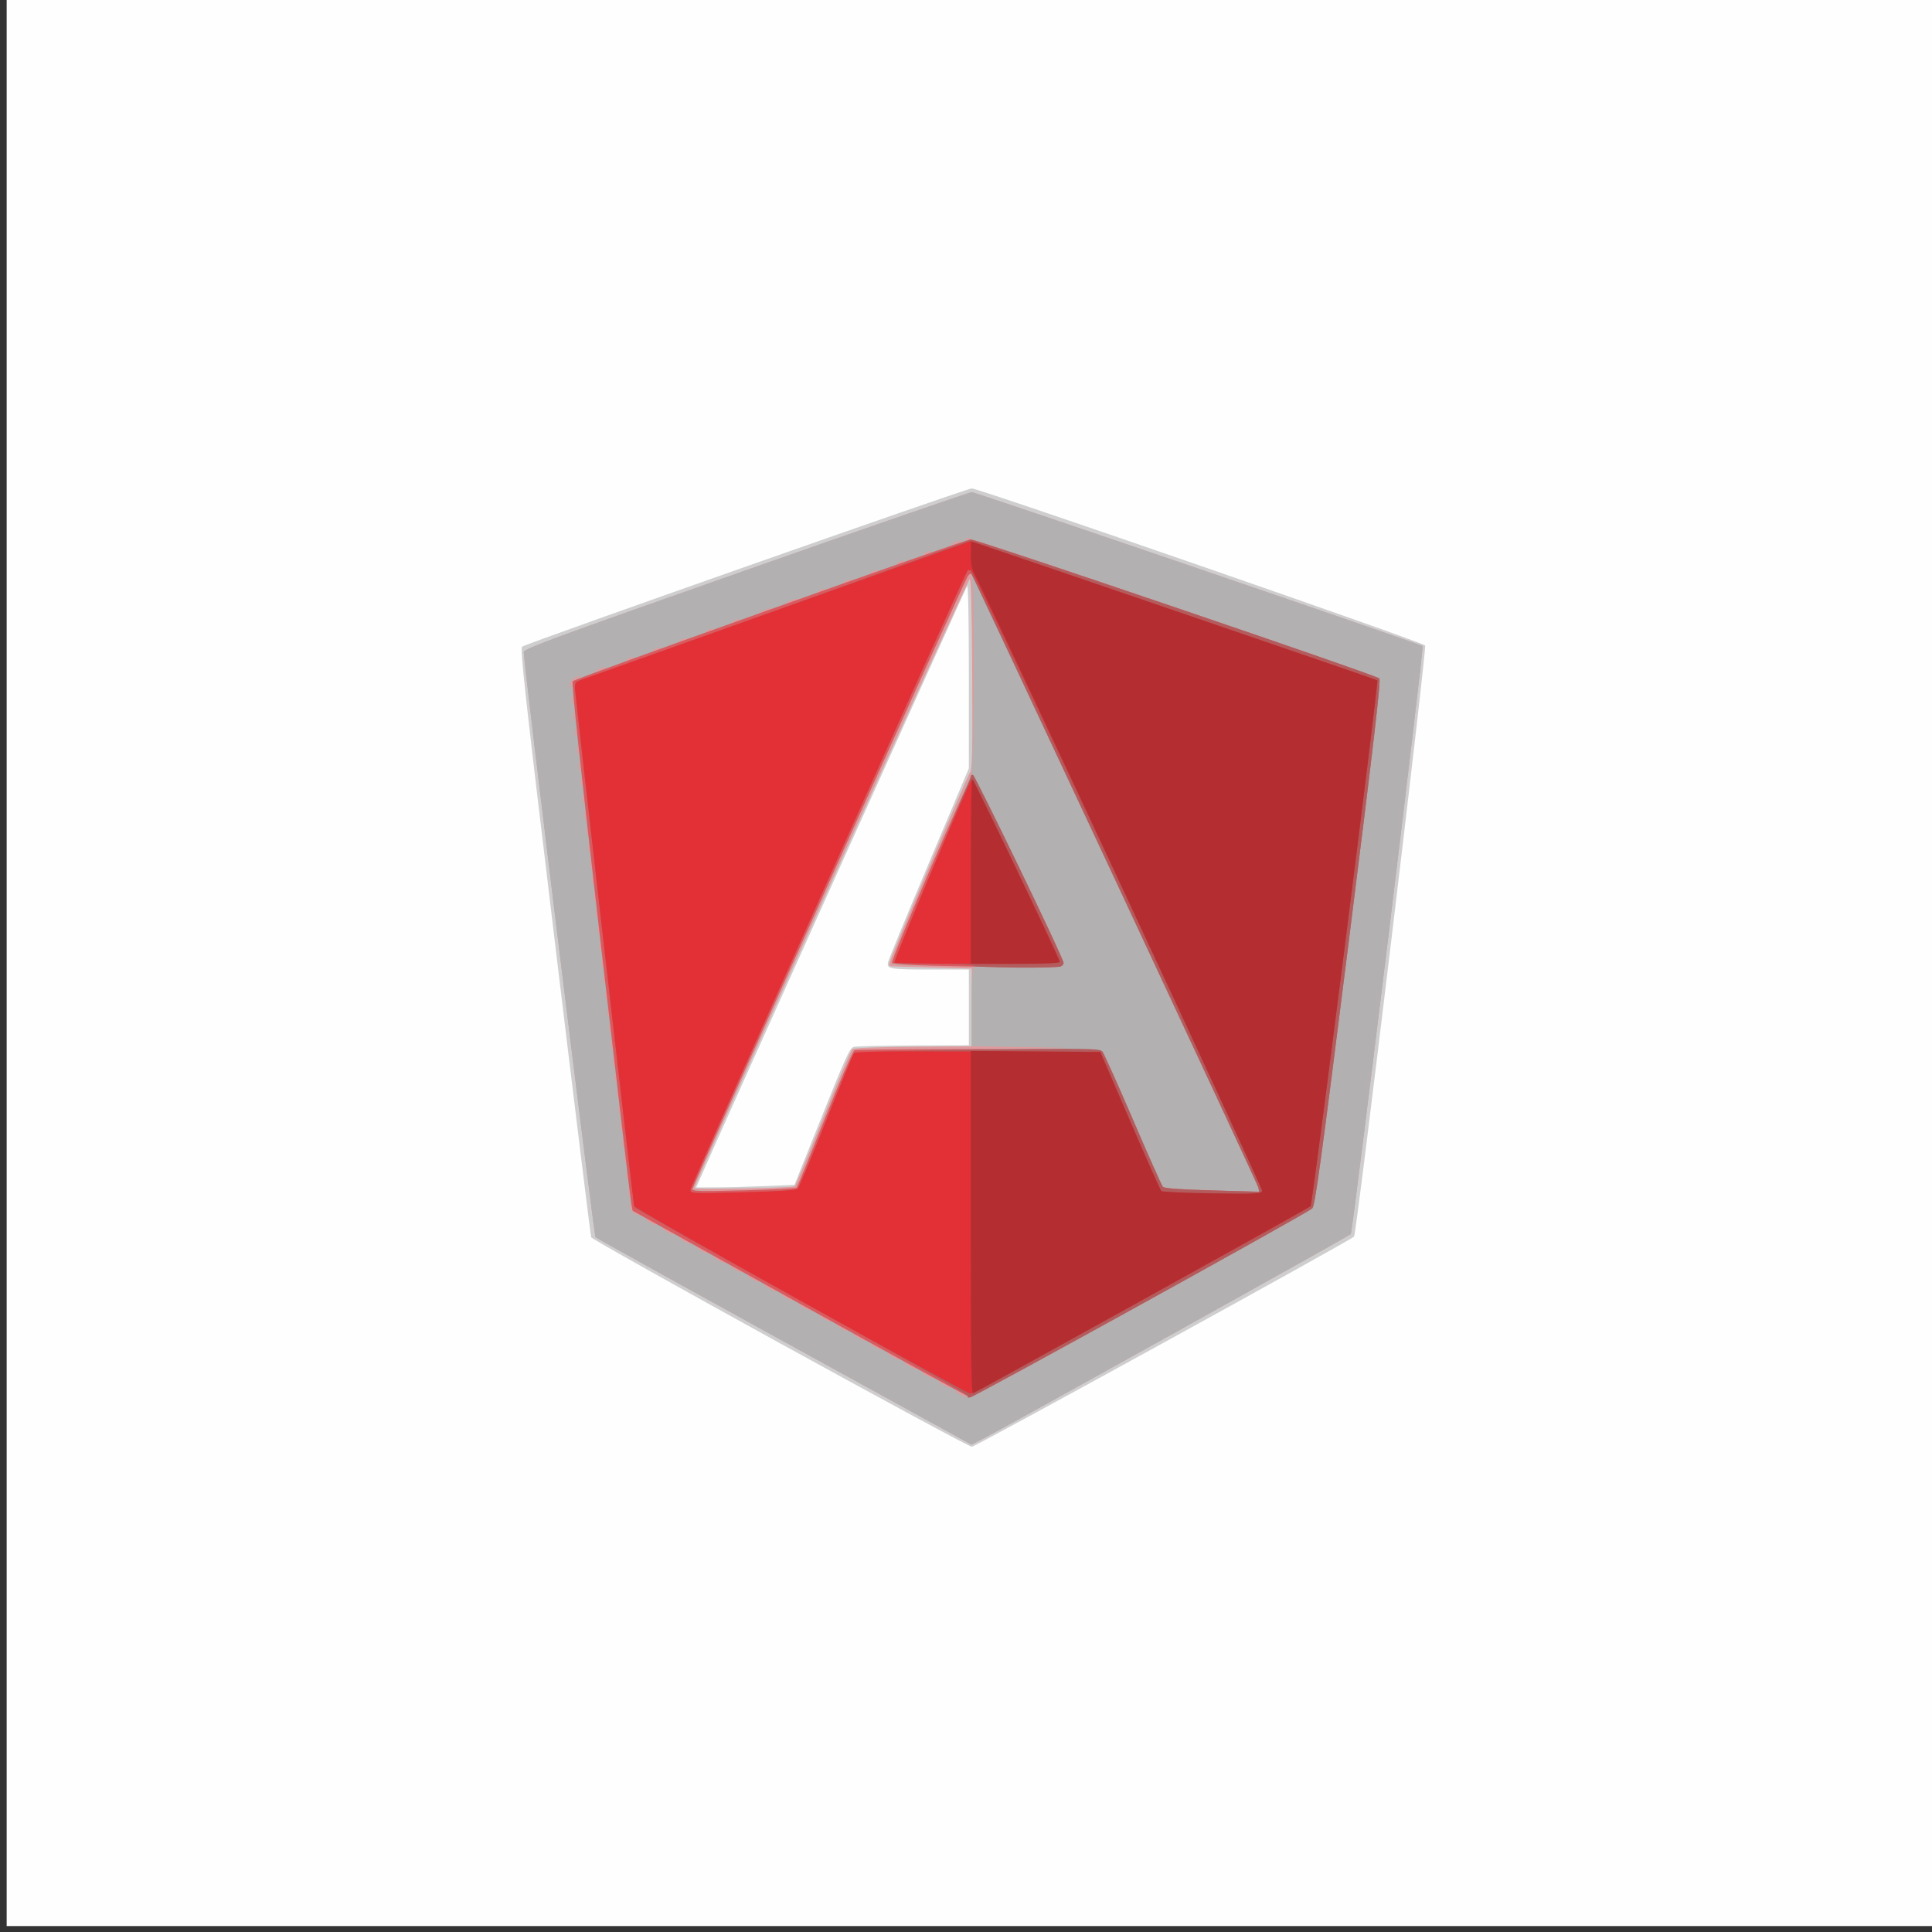 <?xml version="1.0" encoding="UTF-8" standalone="no"?>
<!-- Created with Inkscape (http://www.inkscape.org/) -->

<svg
   xmlns:dc="http://purl.org/dc/elements/1.1/"
   xmlns:cc="http://creativecommons.org/ns#"
   xmlns:rdf="http://www.w3.org/1999/02/22-rdf-syntax-ns#"
   xmlns:svg="http://www.w3.org/2000/svg"
   xmlns="http://www.w3.org/2000/svg"
   xmlns:sodipodi="http://sodipodi.sourceforge.net/DTD/sodipodi-0.dtd"
   xmlns:inkscape="http://www.inkscape.org/namespaces/inkscape"
   version="1.1"
   id="svg45"
   width="1020"
   height="1020"
   viewBox="0 0 1020 1020"
   sodipodi:docname="angular-js-logo.svg"
   inkscape:version="0.92.2 5c3e80d, 2017-08-06">
  <rect x="0" y="0" width="1020" height="1020" fill="#333333" stroke="none"/>
  <defs
     id="defs49" />
  <sodipodi:namedview
     pagecolor="#ffffff"
     bordercolor="#666666"
     borderopacity="1"
     objecttolerance="10"
     gridtolerance="10"
     guidetolerance="10"
     inkscape:pageopacity="0"
     inkscape:pageshadow="2"
     inkscape:window-width="1440"
     inkscape:window-height="816"
     id="namedview47"
     showgrid="false"
     inkscape:zoom="0.29558824"
     inkscape:cx="1261.4783"
     inkscape:cy="39.613519"
     inkscape:window-x="0"
     inkscape:window-y="1"
     inkscape:window-maximized="1"
     inkscape:current-layer="svg45" />
  <g
     id="g55"
     transform="translate(3.52,-3.135)">
    <path
       style="fill:#fefefe"
       d="M 0,510 V 0 h 510 510 v 510 510 H 510 0 Z"
       id="path71"
       inkscape:connector-curvature="0" />
    <path
       style="fill:#cececf"
       d="m 408.31,712.339 c -54.554,-30.02 -99.429,-55.205 -99.721,-55.966 -0.292,-0.761 -8.922,-70.95 -19.178,-155.975 C 273.711,370.226 270.981,345.607 272.133,344.544 273.764,343.038 506.863,261 509.511,261 c 3.799,0 238.597,81.333 239.376,82.918 0.912,1.858 -36.24,310.856 -37.522,312.074 -2.467,2.345 -200.082,111.002 -201.819,110.968 -1.125,-0.022 -46.681,-24.601 -101.235,-54.621 z m -8.1,-82.998 15.711,-0.652 14.435,-36.084 c 12.416,-31.039 14.764,-36.177 16.789,-36.745 1.295,-0.364 15.517,-0.706 31.605,-0.761 L 508,555 v -20 -20 l -19.25,-0.014 c -22.737,-0.016 -24.153,-0.251 -23.406,-3.878 0.295,-1.434 10.014,-25.053 21.597,-52.485 L 508,408.746 v -48.573 c 0,-29.251 -0.362,-48.195 -0.911,-47.623 -0.699,0.728 -132.562,293.259 -141.181,313.2 l -1.837,4.25 10.214,-0.003 c 5.618,-0.002 17.284,-0.297 25.925,-0.655 z"
       id="path69"
       inkscape:connector-curvature="0" />
    <path
       style="fill:#e19a9d"
       d="M 410.632,711.565 C 356.322,681.712 311.441,656.841 310.895,656.295 310.064,655.464 273.017,353.527 273.004,347.482 c -0.004,-1.779 13.901,-6.909 117.246,-43.264 64.487,-22.685 118.202,-41.24 119.365,-41.232 1.796,0.012 237.023,80.318 237.936,81.231 0.773,0.773 -36.941,309.404 -37.939,310.476 -1.003,1.077 -184.773,103.286 -195.673,108.829 l -4.562,2.32 z m 5.483,-82.136 c 0.37,-0.229 7.057,-16.369 14.86,-35.868 7.803,-19.498 14.751,-35.92 15.441,-36.492 0.792,-0.658 12.625,-1.138 32.169,-1.305 L 509.5,555.5 V 535 514.5 L 488,513.95 c -11.825,-0.303 -21.613,-0.64 -21.75,-0.75 -0.138,-0.11 -0.25,-0.75 -0.25,-1.422 0,-1.862 41.102,-99.049 42.658,-100.867 1.116,-1.303 1.314,-10.614 1.101,-51.75 -0.168,-32.403 -0.613,-50.244 -1.259,-50.396 -0.868,-0.204 -145.339,319.251 -145.456,321.633 -0.042,0.863 51.633,-0.08 53.071,-0.969 z"
       id="path67"
       inkscape:connector-curvature="0" />
    <path
       style="fill:#b2b0b0"
       d="M 410.632,711.565 C 356.322,681.712 311.441,656.841 310.895,656.295 310.064,655.464 273.017,353.527 273.004,347.482 c -0.004,-1.779 13.901,-6.909 117.246,-43.264 64.487,-22.685 118.202,-41.24 119.365,-41.232 1.796,0.012 237.023,80.318 237.936,81.231 0.773,0.773 -36.941,309.404 -37.939,310.476 -1.003,1.077 -184.773,103.286 -195.673,108.829 l -4.562,2.32 z M 507,740.526 c 0,-0.261 -1.35,-1.172 -3,-2.026 -3.761,-1.945 -3.988,-1.1 -0.25,0.928 3.143,1.705 3.25,1.741 3.25,1.098 z m -9,-5 c 0,-0.261 -1.35,-1.172 -3,-2.026 -3.761,-1.945 -3.988,-1.1 -0.25,0.928 3.143,1.705 3.25,1.741 3.25,1.098 z m -9,-5 c 0,-0.261 -1.35,-1.172 -3,-2.026 -3.761,-1.945 -3.988,-1.1 -0.25,0.928 3.143,1.705 3.25,1.741 3.25,1.098 z m -9,-5 c 0,-0.261 -1.35,-1.172 -3,-2.026 -3.761,-1.945 -3.988,-1.1 -0.25,0.928 3.143,1.705 3.25,1.741 3.25,1.098 z m -9,-5 c 0,-0.261 -1.35,-1.172 -3,-2.026 -3.761,-1.945 -3.988,-1.1 -0.25,0.928 3.143,1.705 3.25,1.741 3.25,1.098 z m -9,-5 c 0,-0.261 -1.35,-1.172 -3,-2.026 -3.761,-1.945 -3.988,-1.1 -0.25,0.928 3.143,1.705 3.25,1.741 3.25,1.098 z m -9,-5 c 0,-0.261 -1.35,-1.172 -3,-2.026 -3.761,-1.945 -3.988,-1.1 -0.25,0.928 3.143,1.705 3.25,1.741 3.25,1.098 z m -9,-5 c 0,-0.261 -1.35,-1.172 -3,-2.026 -3.761,-1.945 -3.988,-1.1 -0.25,0.928 3.143,1.705 3.25,1.741 3.25,1.098 z m -9,-5 c 0,-0.261 -1.35,-1.172 -3,-2.026 -3.761,-1.945 -3.988,-1.1 -0.25,0.928 3.143,1.705 3.25,1.741 3.25,1.098 z m -11,-6 c 0,-0.261 -1.35,-1.172 -3,-2.026 -3.761,-1.945 -3.988,-1.1 -0.25,0.928 3.143,1.705 3.25,1.741 3.25,1.098 z m -9,-5 c 0,-0.261 -1.35,-1.172 -3,-2.026 -3.761,-1.945 -3.988,-1.1 -0.25,0.928 3.143,1.705 3.25,1.741 3.25,1.098 z m -9,-5 c 0,-0.261 -1.35,-1.172 -3,-2.026 -3.761,-1.945 -3.988,-1.1 -0.25,0.928 3.143,1.705 3.25,1.741 3.25,1.098 z m -9,-5 c 0,-0.261 -1.35,-1.172 -3,-2.026 -3.761,-1.945 -3.988,-1.1 -0.25,0.928 3.143,1.705 3.25,1.741 3.25,1.098 z m -9,-5 c 0,-0.261 -1.35,-1.172 -3,-2.026 -3.761,-1.945 -3.988,-1.1 -0.25,0.928 3.143,1.705 3.25,1.741 3.25,1.098 z m -9,-5 c 0,-0.261 -1.35,-1.172 -3,-2.026 -3.761,-1.945 -3.988,-1.1 -0.25,0.928 3.143,1.705 3.25,1.741 3.25,1.098 z m -9,-5 c 0,-0.261 -1.35,-1.172 -3,-2.026 -3.761,-1.945 -3.988,-1.1 -0.25,0.928 3.143,1.705 3.25,1.741 3.25,1.098 z m -9,-5 c 0,-0.261 -1.35,-1.172 -3,-2.026 -3.761,-1.945 -3.988,-1.1 -0.25,0.928 3.143,1.705 3.25,1.741 3.25,1.098 z m -9,-5 c 0,-0.261 -1.35,-1.172 -3,-2.026 -3.761,-1.945 -3.988,-1.1 -0.25,0.928 3.143,1.705 3.25,1.741 3.25,1.098 z m -9,-5 c 0,-0.261 -1.35,-1.172 -3,-2.026 -3.761,-1.945 -3.988,-1.1 -0.25,0.928 3.143,1.705 3.25,1.741 3.25,1.098 z m -10.66,-6.298 c -1.188,-0.95 -2.373,-2.628 -2.634,-3.728 -0.437,-1.845 -0.483,-1.83 -0.59,0.193 -0.065,1.23 0.86,2.877 2.107,3.75 2.997,2.099 3.814,1.942 1.117,-0.216 z m -3.633,-12.466 c -0.239,-1.244 -0.444,-0.462 -0.455,1.738 -0.011,2.2 0.185,3.218 0.435,2.262 0.25,-0.956 0.259,-2.756 0.02,-4 z m 74.645,0.366 13.852,-0.628 14.374,-35.926 c 7.906,-19.759 14.947,-36.29 15.648,-36.735 0.701,-0.445 29.849,-0.919 64.774,-1.054 52.482,-0.203 57.774,-0.335 30.5,-0.765 L 509.5,555.5 V 535 c 0,-12.51 0.39,-20.786 1,-21.235 0.55,-0.404 -8.761,-0.742 -20.691,-0.75 -12.668,-0.009 -21.936,-0.412 -22.281,-0.969 -0.697,-1.127 39.969,-98.084 41.752,-99.546 1.504,-1.233 1.803,-104.67 0.3,-103.741 -0.506,0.313 -0.633,-0.18 -0.281,-1.095 0.748,-1.948 -0.611,-2.224 -2.041,-0.414 C 505.787,309.111 362,629.374 362,630.787 c 0,1.34 16.339,1.475 41.352,0.341 z m 230.377,0.268 c -0.332,-0.332 -1.195,-0.368 -1.917,-0.079 -0.798,0.319 -0.561,0.556 0.604,0.604 1.054,0.043 1.645,-0.193 1.312,-0.525 z M 327.689,622.25 c -0.252,-0.963 -0.457,-0.175 -0.457,1.75 0,1.925 0.206,2.712 0.457,1.75 0.252,-0.963 0.252,-2.538 0,-3.5 z m -1,-9 c -0.252,-0.963 -0.457,-0.175 -0.457,1.75 0,1.925 0.206,2.712 0.457,1.75 0.252,-0.963 0.252,-2.538 0,-3.5 z m -0.982,-8.488 c -0.239,-1.244 -0.444,-0.462 -0.455,1.738 -0.011,2.2 0.185,3.218 0.435,2.262 0.25,-0.956 0.259,-2.756 0.02,-4 z M 324.689,596.25 c -0.252,-0.963 -0.457,-0.175 -0.457,1.75 0,1.925 0.206,2.712 0.457,1.75 0.252,-0.963 0.252,-2.538 0,-3.5 z m -1,-9 c -0.252,-0.963 -0.457,-0.175 -0.457,1.75 0,1.925 0.206,2.712 0.457,1.75 0.252,-0.963 0.252,-2.538 0,-3.5 z m -0.982,-8.488 c -0.239,-1.244 -0.444,-0.462 -0.455,1.738 -0.011,2.2 0.185,3.218 0.435,2.262 0.25,-0.956 0.259,-2.756 0.02,-4 z M 321.689,570.25 c -0.252,-0.963 -0.457,-0.175 -0.457,1.75 0,1.925 0.206,2.712 0.457,1.75 0.252,-0.963 0.252,-2.538 0,-3.5 z m -0.982,-8.488 c -0.239,-1.244 -0.444,-0.462 -0.455,1.738 -0.011,2.2 0.185,3.218 0.435,2.262 0.25,-0.956 0.259,-2.756 0.02,-4 z m -1,-9 c -0.239,-1.244 -0.444,-0.462 -0.455,1.738 -0.011,2.2 0.185,3.218 0.435,2.262 0.25,-0.956 0.259,-2.756 0.02,-4 z M 318.689,544.25 c -0.252,-0.963 -0.457,-0.175 -0.457,1.75 0,1.925 0.206,2.712 0.457,1.75 0.252,-0.963 0.252,-2.538 0,-3.5 z m -0.982,-8.488 c -0.239,-1.244 -0.444,-0.462 -0.455,1.738 -0.011,2.2 0.185,3.218 0.435,2.262 0.25,-0.956 0.259,-2.756 0.02,-4 z m -1,-9 c -0.239,-1.244 -0.444,-0.462 -0.455,1.738 -0.011,2.2 0.185,3.218 0.435,2.262 0.25,-0.956 0.259,-2.756 0.02,-4 z M 315.689,518.25 c -0.252,-0.963 -0.457,-0.175 -0.457,1.75 0,1.925 0.206,2.712 0.457,1.75 0.252,-0.963 0.252,-2.538 0,-3.5 z m -0.982,-8.488 c -0.239,-1.244 -0.444,-0.462 -0.455,1.738 -0.011,2.2 0.185,3.218 0.435,2.262 0.25,-0.956 0.259,-2.756 0.02,-4 z M 313.689,501.25 c -0.252,-0.963 -0.457,-0.175 -0.457,1.75 0,1.925 0.206,2.712 0.457,1.75 0.252,-0.963 0.252,-2.538 0,-3.5 z m -1,-9 c -0.252,-0.963 -0.457,-0.175 -0.457,1.75 0,1.925 0.206,2.712 0.457,1.75 0.252,-0.963 0.252,-2.538 0,-3.5 z m -0.982,-8.488 c -0.239,-1.244 -0.444,-0.462 -0.455,1.738 -0.011,2.2 0.185,3.218 0.435,2.262 0.25,-0.956 0.259,-2.756 0.02,-4 z M 310.689,475.25 c -0.252,-0.963 -0.457,-0.175 -0.457,1.75 0,1.925 0.206,2.712 0.457,1.75 0.252,-0.963 0.252,-2.538 0,-3.5 z m -1,-9 c -0.252,-0.963 -0.457,-0.175 -0.457,1.75 0,1.925 0.206,2.712 0.457,1.75 0.252,-0.963 0.252,-2.538 0,-3.5 z m -0.982,-8.488 c -0.239,-1.244 -0.444,-0.462 -0.455,1.738 -0.011,2.2 0.185,3.218 0.435,2.262 0.25,-0.956 0.259,-2.756 0.02,-4 z M 307.689,449.25 c -0.252,-0.963 -0.457,-0.175 -0.457,1.75 0,1.925 0.206,2.712 0.457,1.75 0.252,-0.963 0.252,-2.538 0,-3.5 z m -1,-9 c -0.252,-0.963 -0.457,-0.175 -0.457,1.75 0,1.925 0.206,2.712 0.457,1.75 0.252,-0.963 0.252,-2.538 0,-3.5 z m -0.982,-8.488 c -0.239,-1.244 -0.444,-0.462 -0.455,1.738 -0.011,2.2 0.185,3.218 0.435,2.262 0.25,-0.956 0.259,-2.756 0.02,-4 z M 304.689,423.25 c -0.252,-0.963 -0.457,-0.175 -0.457,1.75 0,1.925 0.206,2.712 0.457,1.75 0.252,-0.963 0.252,-2.538 0,-3.5 z m -1,-9 c -0.252,-0.963 -0.457,-0.175 -0.457,1.75 0,1.925 0.206,2.712 0.457,1.75 0.252,-0.963 0.252,-2.538 0,-3.5 z m -0.982,-8.488 c -0.239,-1.244 -0.444,-0.462 -0.455,1.738 -0.011,2.2 0.185,3.218 0.435,2.262 0.25,-0.956 0.259,-2.756 0.02,-4 z M 301.689,397.25 c -0.252,-0.963 -0.457,-0.175 -0.457,1.75 0,1.925 0.206,2.712 0.457,1.75 0.252,-0.963 0.252,-2.538 0,-3.5 z m -1,-9 c -0.252,-0.963 -0.457,-0.175 -0.457,1.75 0,1.925 0.206,2.712 0.457,1.75 0.252,-0.963 0.252,-2.538 0,-3.5 z m -0.982,-8.488 c -0.239,-1.244 -0.444,-0.462 -0.455,1.738 -0.011,2.2 0.185,3.218 0.435,2.262 0.25,-0.956 0.259,-2.756 0.02,-4 z M 298.689,371.25 c -0.252,-0.963 -0.457,-0.175 -0.457,1.75 0,1.925 0.206,2.712 0.457,1.75 0.252,-0.963 0.252,-2.538 0,-3.5 z m 2.317,-9.799 c 1.372,-0.759 2.032,-1.396 1.467,-1.416 -2.163,-0.075 -5.468,3.169 -5.373,5.271 0.097,2.14 0.116,2.137 0.756,-0.141 0.361,-1.284 1.779,-2.955 3.15,-3.715 z M 316,355.831 c 1.042,-0.644 0.737,-0.723 -1,-0.258 -1.375,0.368 -3.175,1.086 -4,1.595 -1.042,0.644 -0.737,0.723 1,0.258 1.375,-0.368 3.175,-1.086 4,-1.595 z M 330,351 c 0.825,-0.533 1.05,-0.969 0.5,-0.969 -0.55,0 -1.675,0.436 -2.5,0.969 -0.825,0.533 -1.05,0.969 -0.5,0.969 0.55,0 1.675,-0.436 2.5,-0.969 z m 14,-5 c 0.825,-0.533 1.05,-0.969 0.5,-0.969 -0.55,0 -1.675,0.436 -2.5,0.969 -0.825,0.533 -1.05,0.969 -0.5,0.969 0.55,0 1.675,-0.436 2.5,-0.969 z m 14,-5 c 0.825,-0.533 1.05,-0.969 0.5,-0.969 -0.55,0 -1.675,0.436 -2.5,0.969 -0.825,0.533 -1.05,0.969 -0.5,0.969 0.55,0 1.675,-0.436 2.5,-0.969 z m 14,-5 c 0.825,-0.533 1.05,-0.969 0.5,-0.969 -0.55,0 -1.675,0.436 -2.5,0.969 -0.825,0.533 -1.05,0.969 -0.5,0.969 0.55,0 1.675,-0.436 2.5,-0.969 z m 14,-5 c 0.825,-0.533 1.05,-0.969 0.5,-0.969 -0.55,0 -1.675,0.436 -2.5,0.969 -0.825,0.533 -1.05,0.969 -0.5,0.969 0.55,0 1.675,-0.436 2.5,-0.969 z m 17,-6.169 c 1.042,-0.644 0.737,-0.723 -1,-0.258 -1.375,0.368 -3.175,1.086 -4,1.595 -1.042,0.644 -0.737,0.723 1,0.258 1.375,-0.368 3.175,-1.086 4,-1.595 z m 14,-5 c 1.042,-0.644 0.737,-0.723 -1,-0.258 -1.375,0.368 -3.175,1.086 -4,1.595 -1.042,0.644 -0.737,0.723 1,0.258 1.375,-0.368 3.175,-1.086 4,-1.595 z M 431,315 c 0.825,-0.533 1.05,-0.969 0.5,-0.969 -0.55,0 -1.675,0.436 -2.5,0.969 -0.825,0.533 -1.05,0.969 -0.5,0.969 0.55,0 1.675,-0.436 2.5,-0.969 z m 14,-5 c 0.825,-0.533 1.05,-0.969 0.5,-0.969 -0.55,0 -1.675,0.436 -2.5,0.969 -0.825,0.533 -1.05,0.969 -0.5,0.969 0.55,0 1.675,-0.436 2.5,-0.969 z m 14,-5 c 0.825,-0.533 1.05,-0.969 0.5,-0.969 -0.55,0 -1.675,0.436 -2.5,0.969 -0.825,0.533 -1.05,0.969 -0.5,0.969 0.55,0 1.675,-0.436 2.5,-0.969 z m 14,-5 c 0.825,-0.533 1.05,-0.969 0.5,-0.969 -0.55,0 -1.675,0.436 -2.5,0.969 -0.825,0.533 -1.05,0.969 -0.5,0.969 0.55,0 1.675,-0.436 2.5,-0.969 z m 14,-5 c 0.825,-0.533 1.05,-0.969 0.5,-0.969 -0.55,0 -1.675,0.436 -2.5,0.969 -0.825,0.533 -1.05,0.969 -0.5,0.969 0.55,0 1.675,-0.436 2.5,-0.969 z m 17,-6.169 c 1.042,-0.644 0.737,-0.723 -1,-0.258 -1.375,0.368 -3.175,1.086 -4,1.595 -1.042,0.644 -0.737,0.723 1,0.258 1.375,-0.368 3.175,-1.086 4,-1.595 z m 4.729,-1.435 c -0.332,-0.332 -1.195,-0.368 -1.917,-0.079 -0.798,0.319 -0.561,0.556 0.604,0.604 1.054,0.043 1.645,-0.193 1.312,-0.525 z"
       id="path65"
       inkscape:connector-curvature="0" />
    <path
       style="fill:#da5b5f"
       d="m 419,691.583 -88.5,-49.217 -0.766,-3.933 C 329.313,636.27 321.957,573.592 313.387,499.148 302.761,406.849 298.13,363.47 298.828,362.772 300.32,361.28 506.039,287.968 509,287.874 c 3.021,-0.096 213.997,71.73 215.689,73.431 0.919,0.924 -2.764,32.619 -16.228,139.645 -14.641,116.379 -17.7,138.722 -19.189,140.158 -2.389,2.303 -179.004,99.918 -180.551,99.791 C 508.049,740.845 467.675,718.652 419,691.583 Z m -1.897,-61.403 c 0.332,-0.374 7.001,-16.731 14.822,-36.35 7.908,-19.84 14.873,-35.922 15.693,-36.236 0.811,-0.311 30.337,-0.585 65.614,-0.608 50.844,-0.034 64.382,0.223 65.307,1.236 0.642,0.703 7.825,16.804 15.962,35.779 8.137,18.975 15.291,35.042 15.897,35.704 0.767,0.838 8.669,1.418 26,1.909 l 24.897,0.705 -0.519,-2.409 c -0.434,-2.014 -150.32,-322.523 -151.448,-323.85 -0.206,-0.242 -0.985,0.208 -1.731,1 C 505.945,308.813 362,629.015 362,630.934 c 0,1.131 4.59,1.239 27.25,0.643 14.988,-0.395 27.521,-1.023 27.853,-1.397 z M 489.582,513.029 c -13.289,-0.321 -22.031,-0.923 -22.206,-1.53 -0.57,-1.978 41.126,-99 42.546,-99 1.337,0 48.078,96.277 48.078,99.031 0,0.69 -0.712,1.528 -1.582,1.862 -1.702,0.653 -31.458,0.491 -66.836,-0.364 z"
       id="path63"
       inkscape:connector-curvature="0" />
    <path
       style="fill:#b35c5e"
       d="M 507.641,740.235 C 508.301,739.81 471.411,718.806 420.293,690.5 371.623,663.55 331.647,641.05 331.457,640.5 330.88,638.832 300,369.493 300,366.129 300,364.408 300.179,363 300.398,363 c 1.54,0 208.093,-74.174 208.538,-74.887 0.636,-1.019 213.902,71.327 215.754,73.191 0.919,0.925 -2.763,32.612 -16.228,139.647 -14.641,116.379 -17.7,138.722 -19.189,140.158 -2.687,2.59 -179.075,99.894 -181.051,99.876 -1.104,-0.01 -1.312,-0.278 -0.579,-0.75 z m -89.967,-109.537 c 0.646,-0.659 7.346,-16.722 14.891,-35.697 7.544,-18.975 14.216,-35.019 14.826,-35.653 0.798,-0.829 19.068,-1.391 65.06,-2 56.241,-0.745 64.152,-0.666 65.621,0.653 0.918,0.825 8.319,17.025 16.447,36 8.127,18.975 15.273,35.042 15.879,35.704 0.767,0.838 8.669,1.418 26,1.909 l 24.897,0.705 -0.52,-2.409 c -0.438,-2.033 -151.324,-324.612 -152.404,-325.826 -0.204,-0.229 -0.639,-0.148 -0.968,0.18 C 505.92,305.746 361,629.418 361,631.247 c 0,2.047 0.169,2.056 27.75,1.354 19.399,-0.493 28.103,-1.066 28.924,-1.903 z M 510,513 c -0.837,-0.541 -10.206,-0.976 -21.191,-0.985 -10.83,-0.008 -19.879,-0.353 -20.109,-0.765 -0.23,-0.412 8.729,-22.35 19.909,-48.75 11.18,-26.4 20.342,-48.6 20.359,-49.333 0.018,-0.733 0.565,-1.156 1.217,-0.938 C 511.43,412.643 558,509.36 558,511.531 c 0,0.69 -0.712,1.528 -1.582,1.862 C 553.779,514.406 511.623,514.049 510,513 Z"
       id="path61"
       inkscape:connector-curvature="0" />
    <path
       style="fill:#e23036"
       d="M 419.5,690.066 C 371.1,663.195 331.395,640.6 331.267,639.855 330.438,635.045 300,368.671 300,366.228 c 0,-2.681 0.502,-3.212 4.25,-4.498 2.337,-0.802 49.356,-17.538 104.486,-37.191 l 100.236,-35.732 107.138,36.554 c 58.926,20.105 107.323,36.739 107.55,36.966 0.738,0.738 -34.29,276.704 -35.239,277.625 -1.78,1.729 -178.333,99.047 -179.619,99.009 C 508.086,738.94 467.9,716.937 419.5,690.066 Z M 662.809,631.767 C 663.237,629.527 511.08,304.968 509.277,304.276 c -0.75,-0.288 -1.612,-0.274 -1.917,0.031 C 505.906,305.761 361,629.453 361,631.247 c 0,2.047 0.169,2.056 27.75,1.354 19.399,-0.493 28.103,-1.066 28.924,-1.903 0.646,-0.659 7.353,-16.722 14.904,-35.697 7.552,-18.975 14.169,-35.066 14.704,-35.757 0.768,-0.991 14.626,-1.203 65.533,-1 l 64.559,0.257 15.662,36.299 c 8.614,19.964 16.079,36.716 16.588,37.225 0.847,0.847 23.523,1.624 44.364,1.518 7.239,-0.036 8.538,-0.298 8.82,-1.776 z M 468.7,511.25 c -0.559,-1.001 39.765,-96.323 40.848,-96.563 0.885,-0.196 46.339,93.885 46.411,96.063 0.033,0.981 -9.291,1.25 -43.4,1.25 -23.893,0 -43.629,-0.338 -43.859,-0.75 z"
       id="path59"
       inkscape:connector-curvature="0" />
    <path
       style="fill:#b42e31"
       d="m 509,648.594 v -90.62 l 34.187,0.263 34.187,0.263 15.662,36.299 c 8.614,19.964 16.067,36.675 16.563,37.134 0.496,0.459 12.592,0.999 26.882,1.201 24.006,0.338 26.007,0.235 26.32,-1.364 C 663.094,630.269 519.681,322.633 511.9,308.072 509.514,303.606 509,301.437 509,295.822 509,292.07 509.123,289 509.273,289 c 0.696,0 214.026,72.966 214.388,73.328 0.738,0.738 -34.292,276.704 -35.24,277.624 -0.927,0.9 -175.84,97.87 -178.171,98.776 -0.994,0.387 -1.25,-18.046 -1.25,-90.134 z M 509,462.8 c 0,-30.858 0.352,-48.846 0.944,-48.25 C 511.193,415.807 556,509.591 556,510.948 556,511.654 548.268,512 532.5,512 H 509 Z"
       id="path57"
       inkscape:connector-curvature="0" />
  </g>
</svg>
